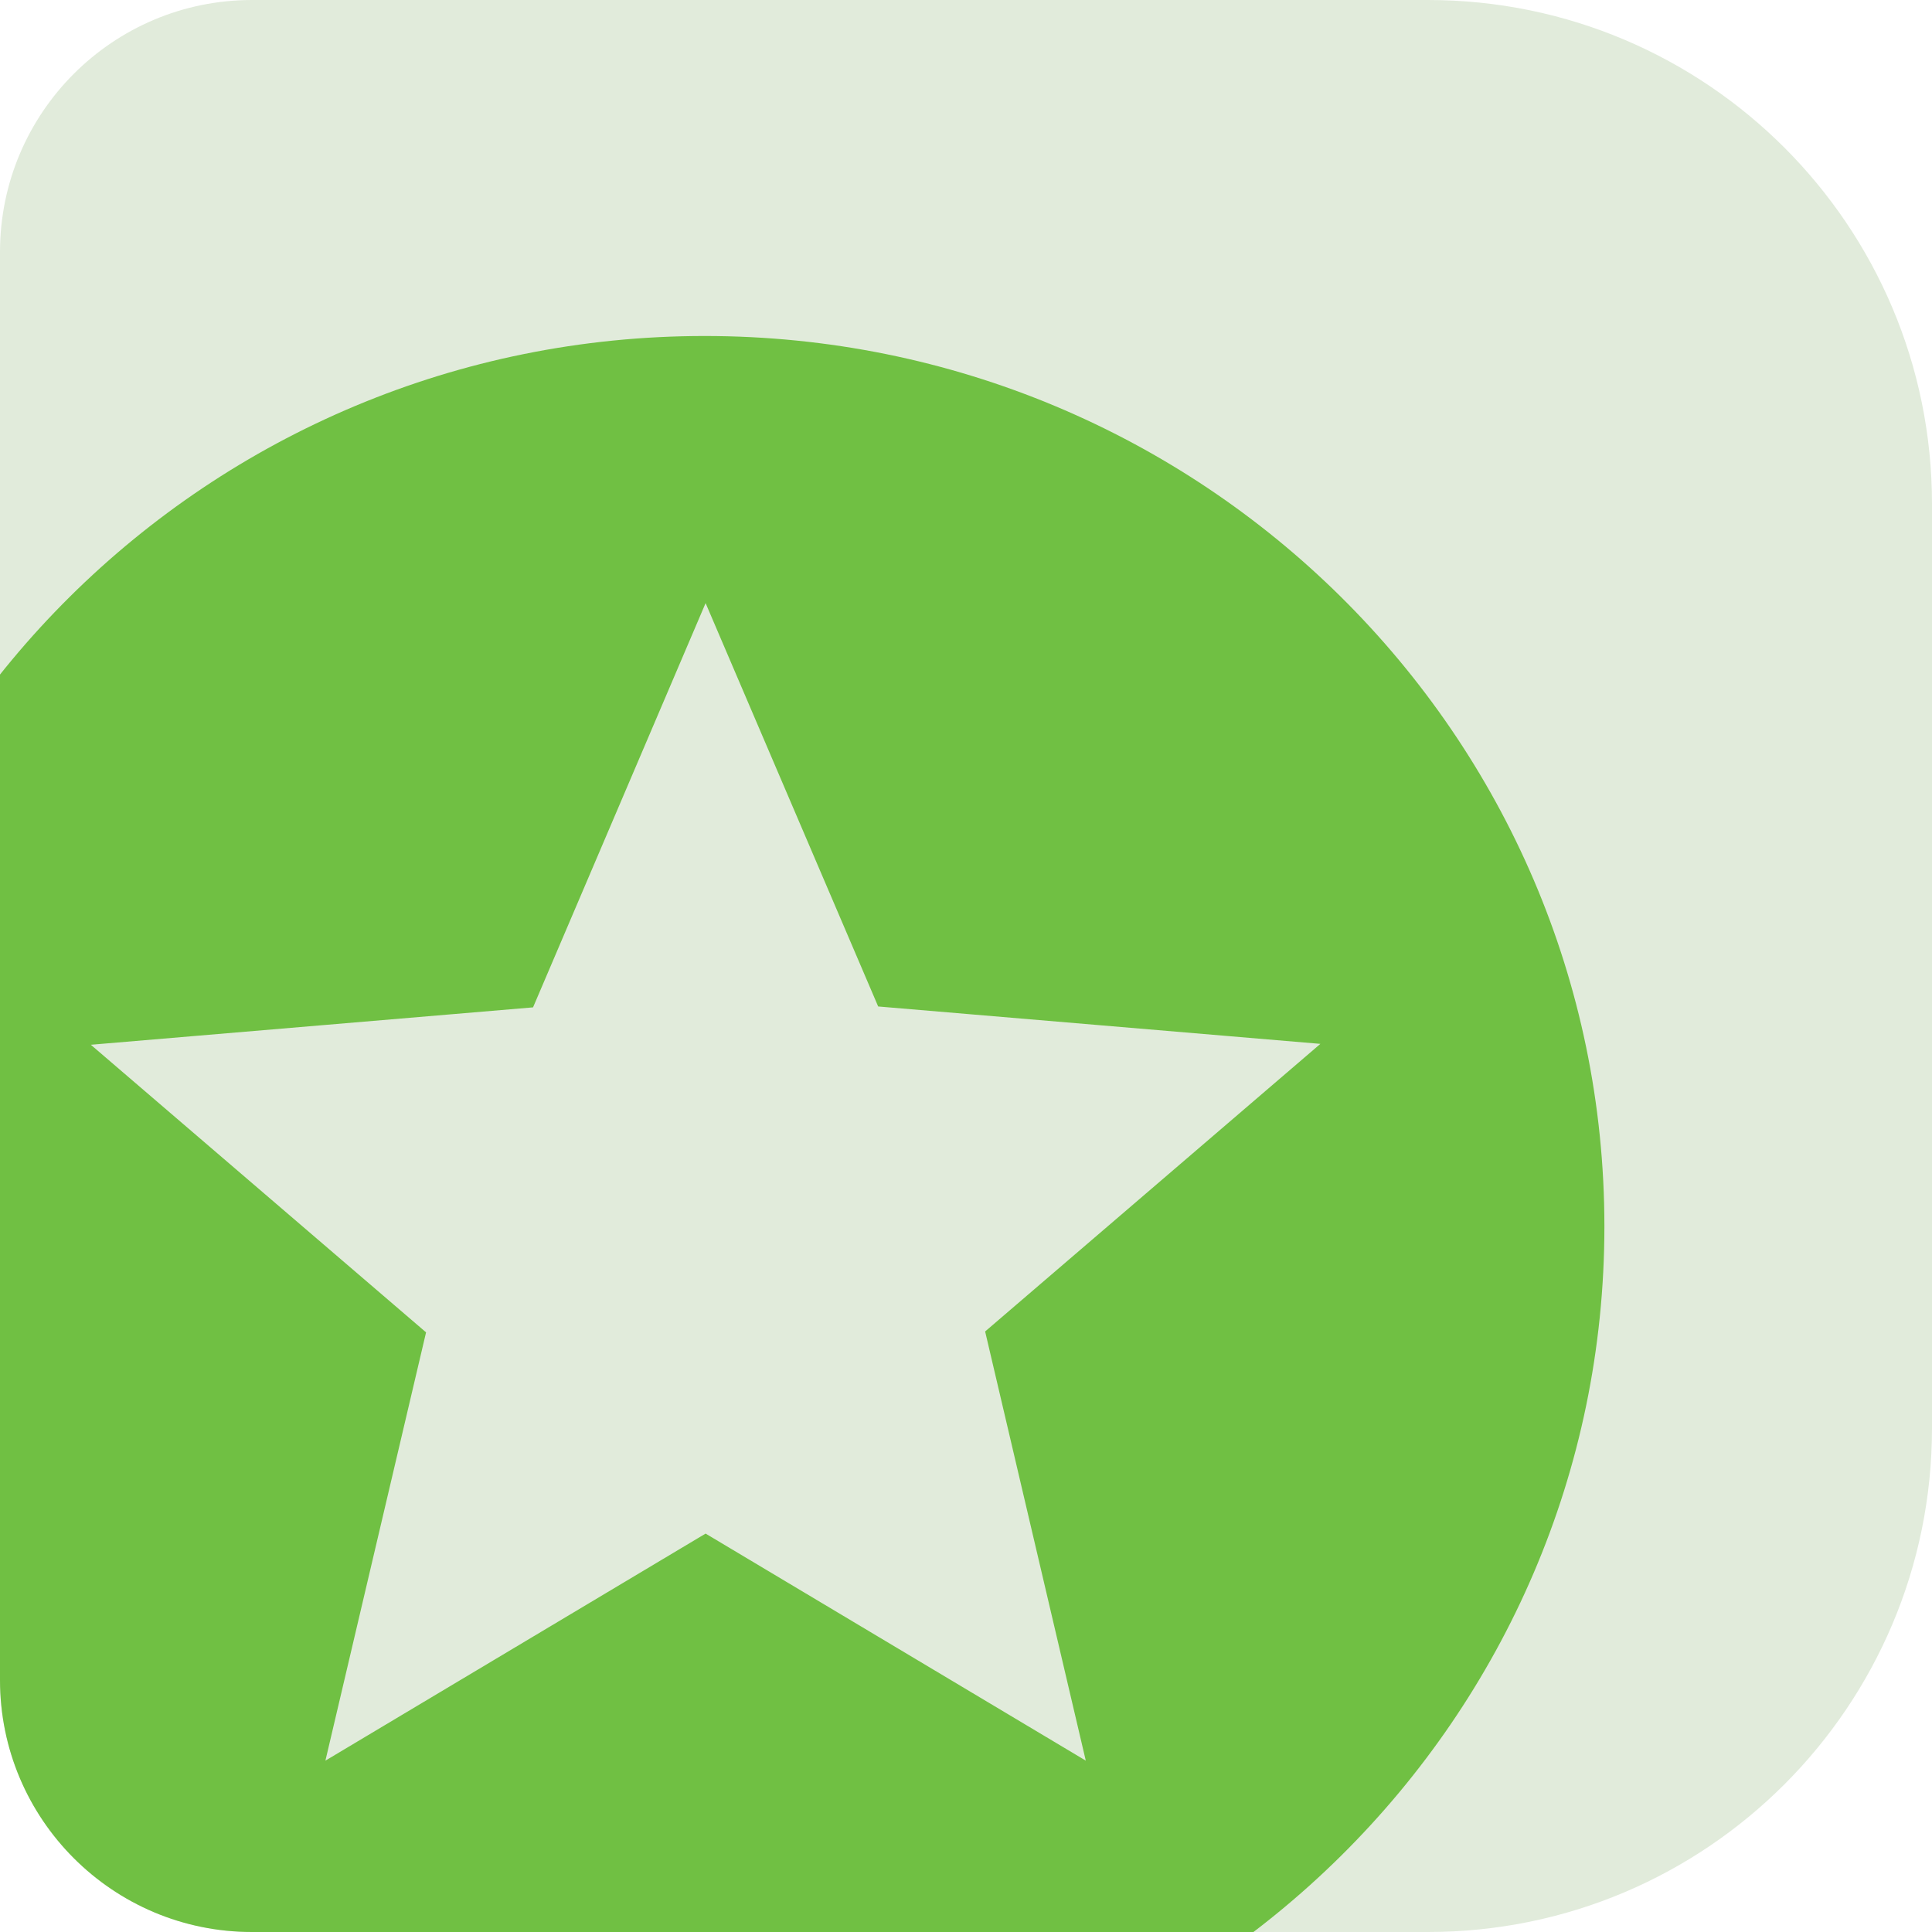 <svg width="115" height="115" fill="none" xmlns="http://www.w3.org/2000/svg"><g clip-path="url(#clip0_204_1363)"><path d="M0 15C0 6.716 6.716 0 15 0h70c16.569 0 30 13.431 30 30v55c0 16.569-13.431 30-30 30H15c-8.284 0-15-6.716-15-15V15z" fill="#E1EBDB"/><path d="M41.947 20C12.413 20-11.5 43.744-11.5 73s23.915 53 53.447 53C71.531 126 95.5 102.256 95.5 73S71.532 20 41.947 20zm22.683 84.8L42 91.285 19.37 104.8l5.991-25.493L5.407 62.188l26.322-2.226L42 35.9l10.272 24.009 26.322 2.226-19.955 17.119L64.63 104.8z" fill="#70C043"/></g><defs><clipPath id="clip0_204_1363"><path d="M0 15C0 6.716 6.716 0 15 0h70c16.569 0 30 13.431 30 30v55c0 16.569-13.431 30-30 30H15c-8.284 0-15-6.716-15-15V15z" fill="#fff"/></clipPath></defs></svg>